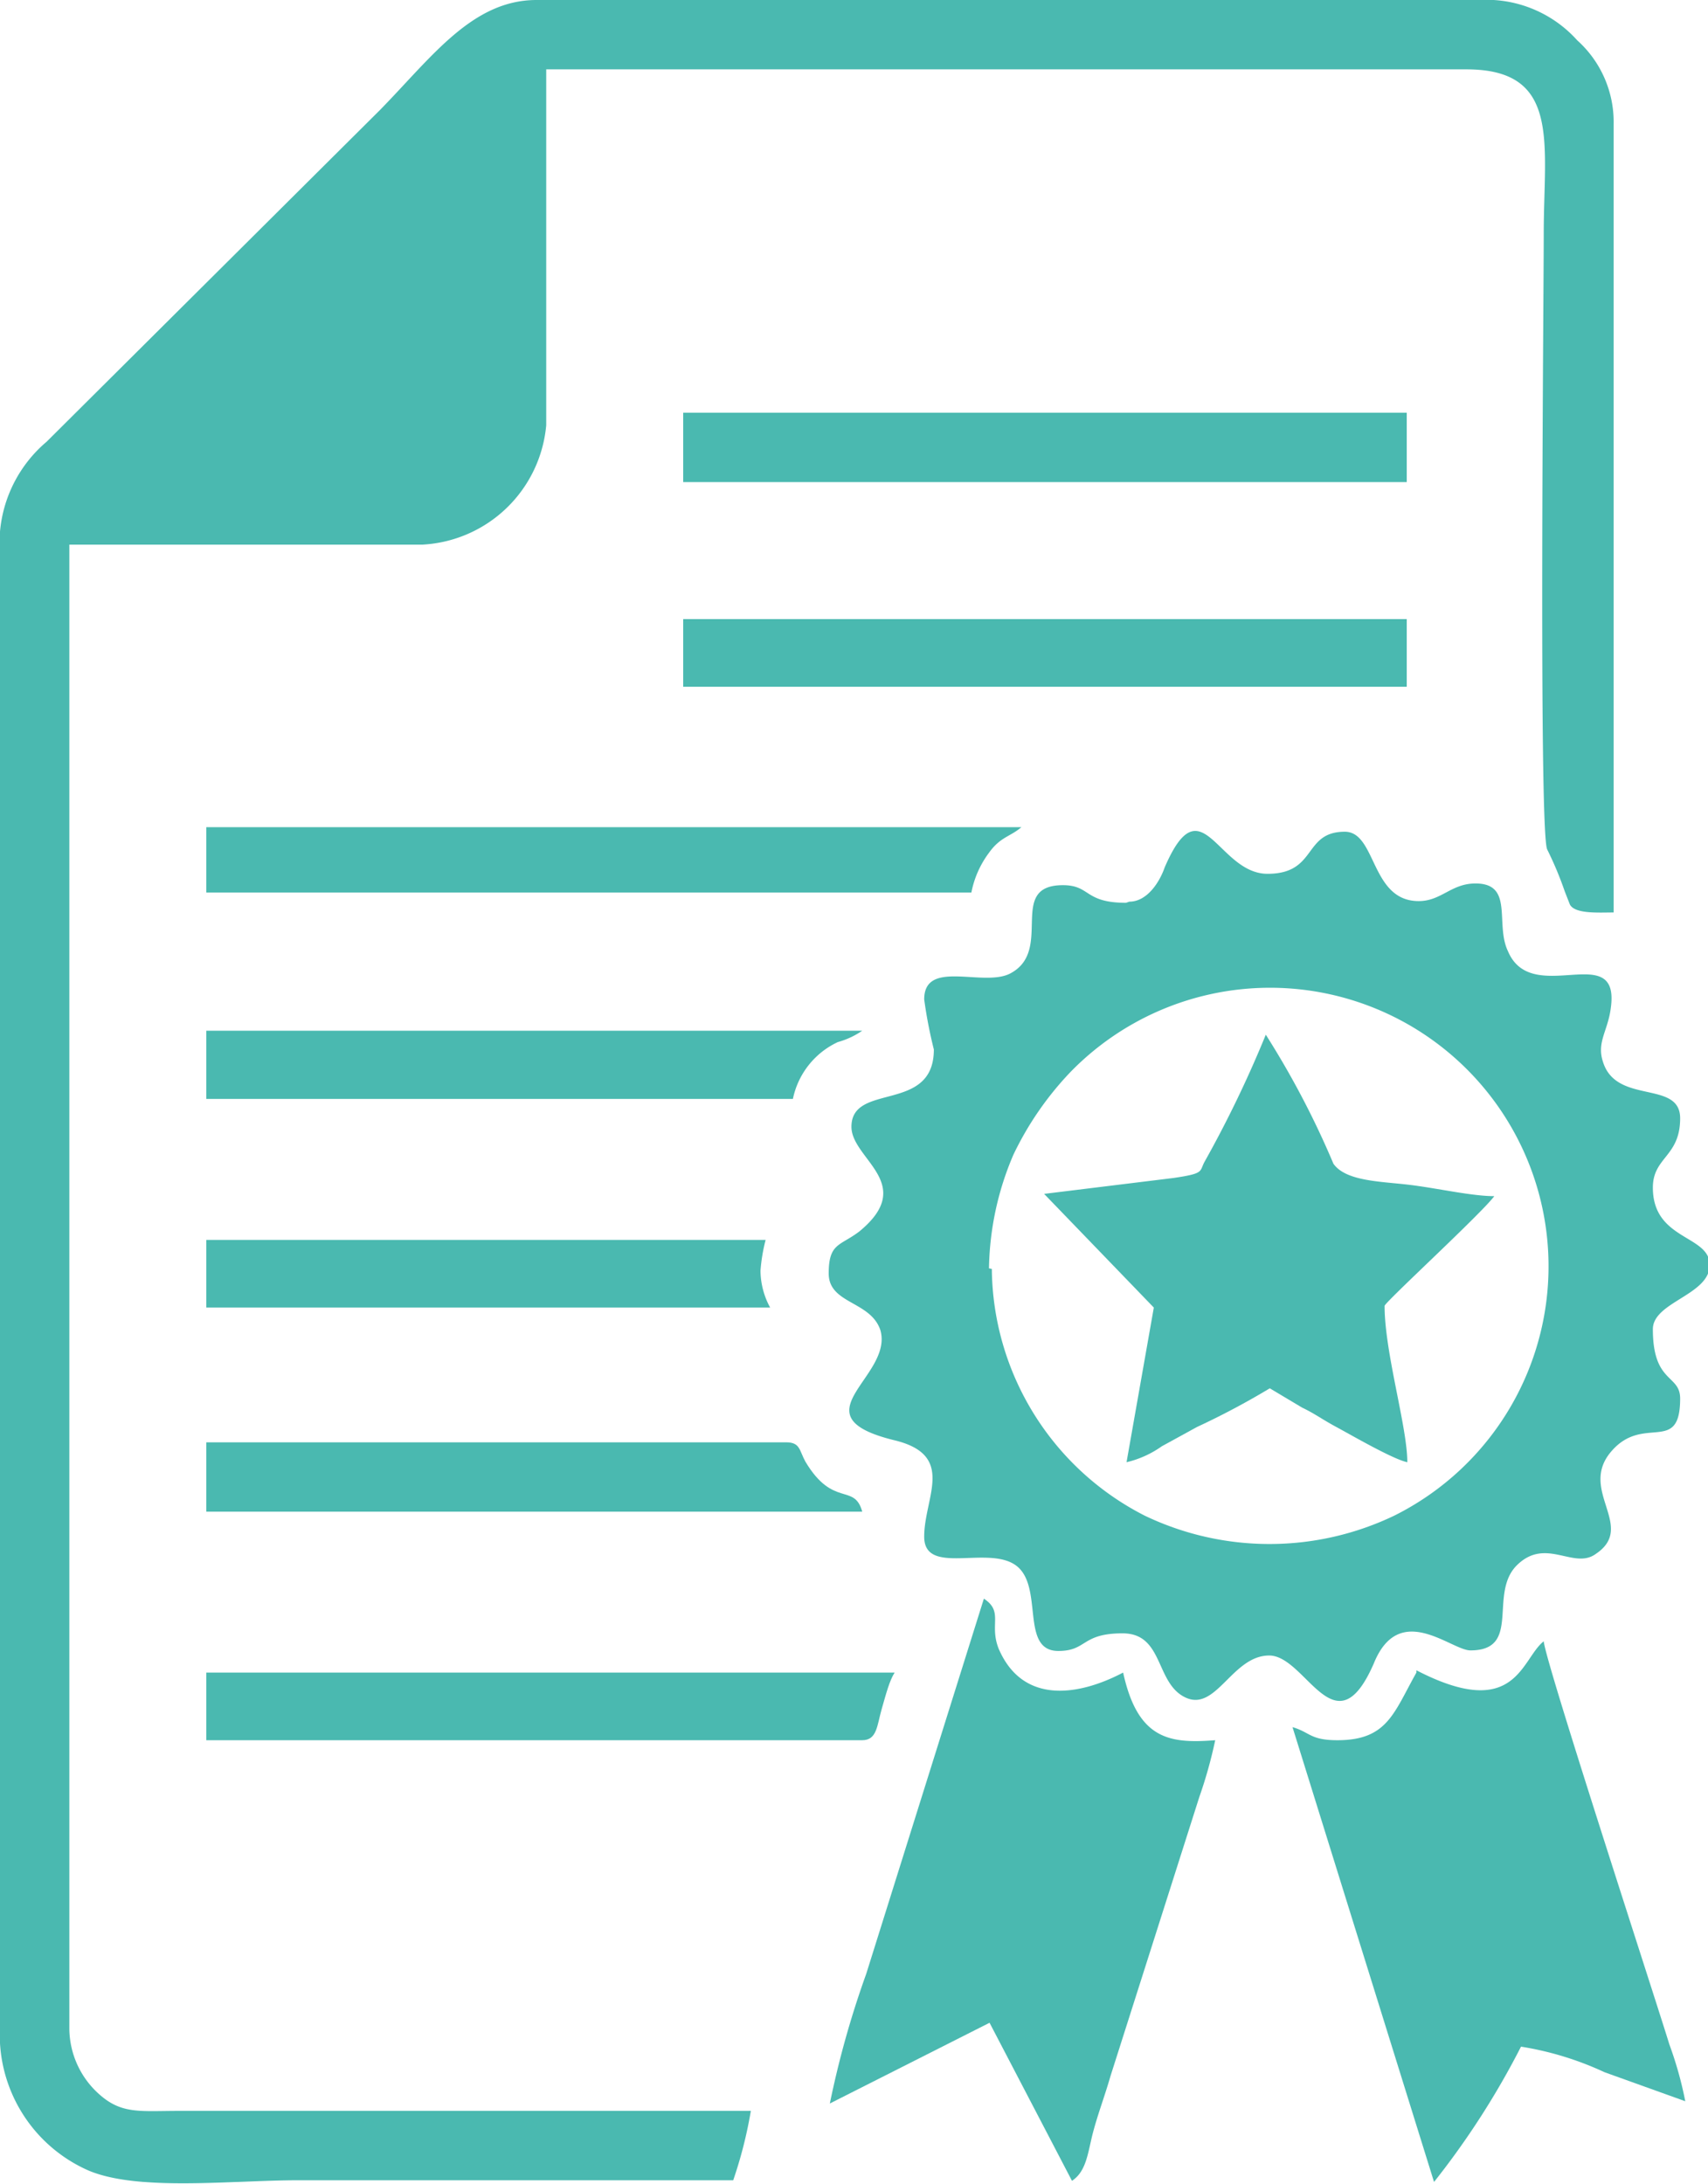 <svg xmlns="http://www.w3.org/2000/svg" viewBox="0 0 30.05 38.41"><defs><style>.cls-1,.cls-2{fill:#4ab9b0;}.cls-1{fill-rule:evenodd;}</style></defs><title>alvara_1</title><g id="Camada_2" data-name="Camada 2"><g id="Camada_1-2" data-name="Camada 1"><path class="cls-1" d="M0,9.35V35.94a2.61,2.61,0,0,0,1.56,2.24c.88.37,2.52.17,3.69.17H12.9a7.66,7.66,0,0,0,.31-1.22H3.15c-.68,0-1,.06-1.39-.28a1.56,1.56,0,0,1-.54-1.16V9.58H7.43a2.31,2.31,0,0,0,2.18-2.1V1.22H25.8c1.67,0,1.36,1.3,1.36,2.89,0,1.11-.09,10.49.06,10.83a6.14,6.14,0,0,1,.31.74l.09.23c.09.17.51.14.77.14V2.18A1.93,1.93,0,0,0,27.75.71,2.15,2.15,0,0,0,26.28,0H9.44C8.31,0,7.6,1,6.69,1.93L.82,7.77A2.34,2.34,0,0,0,0,9.35Z"/><path class="cls-1" d="M17.4,22.31a5.25,5.25,0,0,1,.43-2,5.6,5.6,0,0,1,1-1.45,4.9,4.9,0,1,1,5.7,7.8,5.08,5.08,0,0,1-4.39,0,4.92,4.92,0,0,1-2.69-4.34Zm2.41-6.43c-.74,0-.62-.31-1.11-.31-1,0-.14,1.16-.94,1.56-.48.23-1.5-.26-1.5.45a8.1,8.1,0,0,0,.17.88c0,1.13-1.45.57-1.45,1.36,0,.57,1.16,1,.14,1.84-.34.26-.54.2-.54.74s.74.48.91,1c.23.82-1.5,1.5.23,1.93,1.11.26.54,1,.54,1.7s1.13.14,1.62.51.06,1.5.74,1.5c.51,0,.4-.31,1.13-.31s.57.88,1.11,1.13.82-.74,1.47-.74,1.16,1.7,1.84.14c.45-1.11,1.36-.23,1.7-.23.91,0,.31-1,.82-1.5s1,.09,1.39-.2c.71-.48-.31-1.11.26-1.79s1.22.06,1.22-.94c0-.43-.48-.26-.48-1.22,0-.48,1-.6,1-1.13s-1-.43-1-1.36c0-.54.48-.54.48-1.22s-1.13-.23-1.36-1c-.11-.34.09-.54.14-.94.17-1.22-1.39,0-1.81-1-.23-.48.11-1.19-.57-1.19-.43,0-.6.31-1,.31-.85,0-.74-1.22-1.3-1.22-.74,0-.48.74-1.36.74s-1.16-1.62-1.81-.11c-.09.26-.31.6-.62.6Z"/><path class="cls-1" d="M24.92,29.42c-.4.71-.51,1.19-1.39,1.19-.48,0-.48-.14-.79-.23l2.49,8A14.27,14.27,0,0,0,26.76,36a5.54,5.54,0,0,1,1.47.45l1.42.51a6.52,6.52,0,0,0-.28-1c-.26-.85-2.18-6.72-2.21-7.09-.4.31-.48,1.42-2.24.51Z"/><path class="cls-1" d="M14.6,37l2.81-1.42,1.45,2.78c.26-.17.28-.51.37-.85s.2-.62.31-1l1.56-4.9a8,8,0,0,0,.28-1c-.79.06-1.36,0-1.62-1.19C19,29.82,18,30,17.57,29c-.17-.43.09-.65-.26-.88l-2.07,6.6A16.46,16.46,0,0,0,14.6,37Z"/><path class="cls-1" d="M18.37,21l1.93,2-.48,2.72a1.77,1.77,0,0,0,.62-.28l.62-.34a13.47,13.47,0,0,0,1.28-.68l.57.34c.23.11.34.2.6.34s1,.57,1.25.62c0-.62-.4-1.93-.4-2.75,0-.06,1.7-1.62,1.93-1.93-.4,0-1-.14-1.5-.2s-1.11-.06-1.33-.37a15.35,15.35,0,0,0-1.19-2.27,20.15,20.15,0,0,1-1.08,2.24c-.09.17,0,.2-.54.28Z"/><path class="cls-1" d="M3.63,15.7H17.09A1.71,1.71,0,0,1,17.4,15c.2-.28.37-.28.57-.45H3.63Z"/><rect class="cls-2" x="12.02" y="7.26" width="12.73" height="1.22"/><rect class="cls-2" x="12.02" y="10.89" width="12.73" height="1.19"/><path class="cls-1" d="M3.63,30.61H15.17c.26,0,.26-.26.34-.54s.14-.51.23-.65H3.63Z"/><path class="cls-1" d="M3.63,26.59H15.17c-.14-.51-.51-.06-1-.88-.11-.2-.09-.34-.34-.34H3.63Z"/><path class="cls-1" d="M3.63,19.33H13.95a1.42,1.42,0,0,1,.79-1,1.43,1.43,0,0,0,.43-.2H3.63Z"/><path class="cls-1" d="M3.63,23h9.92a1.37,1.37,0,0,1-.17-.65,3.06,3.06,0,0,1,.09-.54H3.63Z"/></g></g></svg>